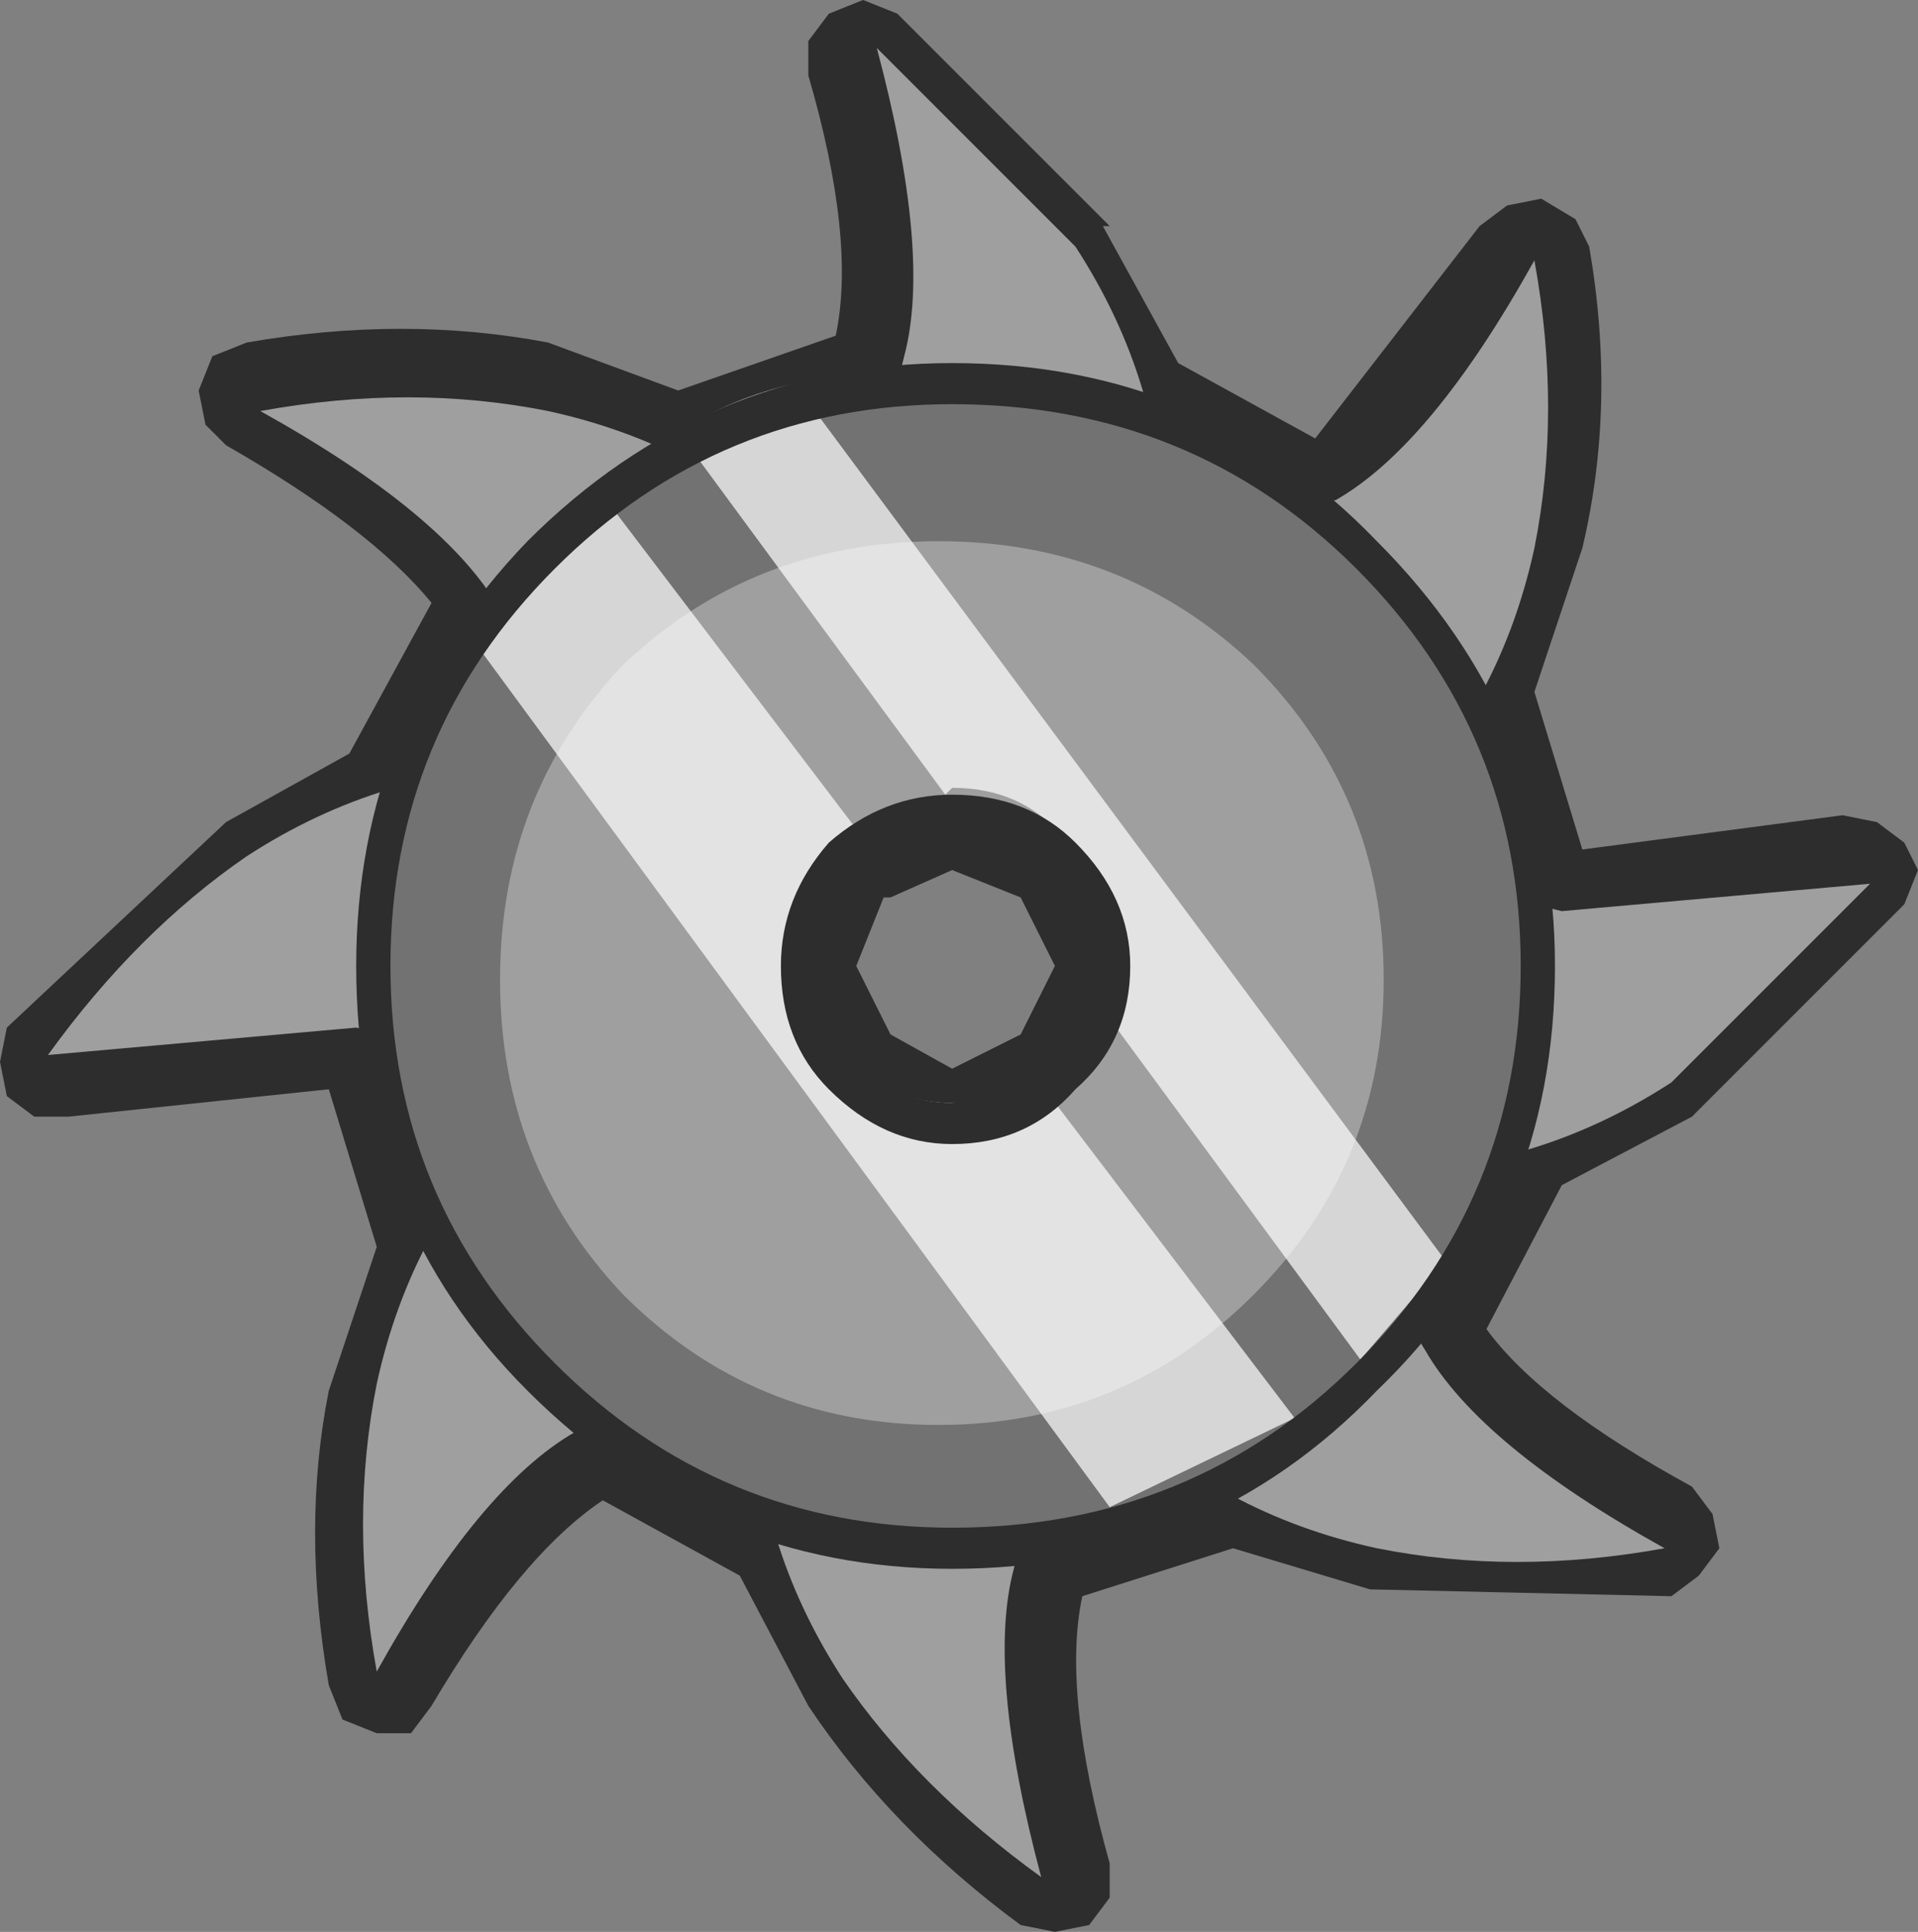 <?xml version="1.0" encoding="UTF-8" standalone="no"?>
<svg xmlns:xlink="http://www.w3.org/1999/xlink" height="14.1px" width="14.0px" xmlns="http://www.w3.org/2000/svg">
  <rect width="100%" height="100%" fill="#808080" stroke="none"/>
  <g transform="matrix(1.0, 0.0, 0.0, 1.0, 0.0, 0.0)">
    <path d="M3.25 4.6 L3.25 4.55 3.25 4.6 M7.45 6.55 L6.95 6.35 6.5 6.55 6.45 6.55 6.25 7.05 6.5 7.55 6.95 7.8 7.45 7.55 7.7 7.05 7.45 6.55 M8.05 5.95 L8.05 6.0 Q8.5 6.4 8.5 7.05 8.5 7.7 8.05 8.15 7.6 8.6 6.95 8.6 6.35 8.6 5.9 8.15 5.45 7.7 5.45 7.05 5.45 6.4 5.9 6.0 L5.9 5.95 Q6.35 5.5 6.95 5.5 7.6 5.5 8.05 5.95 M7.4 2.1 L6.95 1.55 6.9 2.8 6.85 2.95 6.75 3.15 6.5 3.25 5.15 3.7 5.0 3.75 4.75 3.7 3.8 3.35 3.1 3.25 3.95 4.15 4.05 4.3 4.05 4.5 3.95 4.7 3.3 5.95 3.2 6.15 3.0 6.25 Q2.55 6.4 2.1 6.7 1.8 6.85 1.55 7.1 L2.8 7.15 2.85 7.15 3.05 7.3 3.2 7.55 Q3.25 8.3 3.6 8.9 L3.65 9.1 3.6 9.3 Q3.35 9.75 3.25 10.3 L3.15 11.0 4.05 10.15 4.2 10.05 4.45 10.05 4.65 10.1 5.9 10.75 6.05 10.85 6.15 11.05 6.6 12.0 7.05 12.6 Q6.95 11.8 7.1 11.35 L7.1 11.3 7.15 11.15 7.3 10.95 7.5 10.85 8.8 10.45 9.0 10.4 9.2 10.45 10.2 10.8 10.85 10.9 10.05 10.0 9.95 9.85 9.95 9.65 10.0 9.4 10.65 8.2 10.75 8.0 10.95 7.9 11.9 7.45 12.45 7.0 11.25 7.0 11.25 6.95 11.05 6.95 10.85 6.8 10.8 6.6 10.35 5.25 10.3 5.05 10.35 4.85 10.75 3.85 10.85 3.15 9.95 3.95 9.75 4.05 9.55 4.1 9.3 4.0 8.1 3.4 7.95 3.3 7.85 3.1 7.4 2.1 M11.5 1.6 L11.6 1.8 Q11.8 2.95 11.55 4.0 L11.2 5.05 11.55 6.2 13.45 5.95 13.7 6.0 13.9 6.15 14.0 6.35 13.9 6.6 12.35 8.15 11.4 8.65 10.85 9.7 Q11.25 10.25 12.35 10.85 L12.5 11.05 12.55 11.3 12.4 11.5 12.2 11.65 10.0 11.6 9.0 11.3 7.9 11.65 Q7.75 12.35 8.1 13.6 L8.1 13.85 7.95 14.05 7.7 14.1 7.45 14.05 Q6.5 13.35 5.9 12.45 L5.4 11.5 4.4 10.95 Q3.8 11.35 3.15 12.45 L3.0 12.65 2.75 12.65 2.5 12.55 2.4 12.3 Q2.2 11.15 2.4 10.15 L2.75 9.1 2.4 7.95 0.5 8.15 0.25 8.15 0.05 8.0 0.0 7.75 0.05 7.5 1.65 6.0 2.55 5.5 3.15 4.4 Q2.7 3.85 1.65 3.25 L1.5 3.1 1.45 2.85 1.55 2.6 1.8 2.5 Q2.95 2.3 4.0 2.5 L4.95 2.85 6.1 2.45 Q6.25 1.75 5.9 0.55 L5.9 0.3 6.05 0.1 6.3 0.0 6.55 0.1 8.1 1.65 8.05 1.65 8.6 2.65 9.6 3.2 10.8 1.65 11.0 1.5 11.25 1.45 11.5 1.6" fill="#2e2d2d" fill-rule="evenodd" stroke="none"/>
    <path d="M6.4 0.35 L7.85 1.8 Q8.5 2.8 8.5 3.95 L5.7 3.95 Q6.45 3.25 6.6 2.6 6.8 1.85 6.4 0.35" fill="#9f9f9f" fill-rule="evenodd" stroke="none"/>
    <path d="M13.65 6.45 L12.2 7.9 Q11.2 8.55 10.05 8.55 L10.05 5.75 Q10.75 6.5 11.4 6.65 L13.65 6.45" fill="#9f9f9f" fill-rule="evenodd" stroke="none"/>
    <path d="M7.6 13.7 Q6.7 13.05 6.15 12.25 5.5 11.25 5.5 10.1 L8.3 10.1 Q7.55 10.8 7.4 11.45 7.2 12.2 7.6 13.7" fill="#9f9f9f" fill-rule="evenodd" stroke="none"/>
    <path d="M0.35 7.7 Q1.0 6.8 1.8 6.25 2.8 5.6 3.95 5.6 L3.95 8.4 Q3.25 7.65 2.6 7.5 L0.35 7.7" fill="#9f9f9f" fill-rule="evenodd" stroke="none"/>
    <path d="M2.75 12.2 Q2.55 11.1 2.75 10.1 3.0 8.95 3.8 8.15 L5.8 10.15 4.2 10.45 Q3.5 10.85 2.75 12.2" fill="#9f9f9f" fill-rule="evenodd" stroke="none"/>
    <path d="M1.9 3.0 Q3.0 2.8 4.0 3.0 5.15 3.25 5.95 4.05 L3.95 6.05 Q4.0 5.0 3.65 4.45 3.25 3.75 1.9 3.0" fill="#9f9f9f" fill-rule="evenodd" stroke="none"/>
    <path d="M11.2 1.9 Q11.4 3.0 11.2 4.0 10.95 5.15 10.15 5.95 L8.15 3.95 9.75 3.65 Q10.45 3.25 11.2 1.9" fill="#9f9f9f" fill-rule="evenodd" stroke="none"/>
    <path d="M12.15 11.3 Q11.05 11.5 10.05 11.3 8.9 11.05 8.1 10.25 L10.1 8.25 Q10.05 9.3 10.4 9.85 10.8 10.55 12.15 11.3" fill="#9f9f9f" fill-rule="evenodd" stroke="none"/>
    <path d="M6.95 5.95 Q6.45 5.95 6.15 6.3 5.8 6.65 5.8 7.1 5.8 7.55 6.15 7.9 6.45 8.25 6.95 8.25 L7.75 7.9 8.05 7.1 7.75 6.3 Q7.4 5.95 6.95 5.95 M6.95 2.85 Q8.7 2.85 9.95 4.1 11.2 5.35 11.2 7.1 11.2 8.85 9.95 10.1 8.7 11.35 6.95 11.35 5.2 11.35 3.95 10.1 2.7 8.85 2.7 7.1 2.7 5.35 3.95 4.1 5.2 2.85 6.95 2.85" fill="#727272" fill-rule="evenodd" stroke="none"/>
    <path d="M6.85 3.95 Q8.2 3.95 9.15 4.85 10.1 5.8 10.1 7.15 10.1 8.5 9.15 9.45 8.2 10.4 6.85 10.4 5.5 10.4 4.55 9.45 3.65 8.5 3.65 7.15 3.65 5.8 4.55 4.85 5.5 3.95 6.85 3.95 M7.65 6.35 Q7.3 6.05 6.85 6.05 6.4 6.05 6.05 6.35 5.75 6.7 5.75 7.15 5.75 7.65 6.05 7.95 6.4 8.3 6.85 8.3 7.3 8.3 7.65 7.95 8.0 7.65 8.0 7.15 8.0 6.7 7.65 6.35" fill="#9f9f9f" fill-rule="evenodd" stroke="none"/>
    <path d="M6.95 5.75 L6.9 5.8 4.95 3.15 Q5.35 2.9 5.8 2.8 L10.55 9.2 9.95 9.9 9.95 9.95 8.0 7.3 8.1 6.9 Q8.1 6.45 7.75 6.1 7.45 5.75 6.95 5.75 M4.35 3.55 L6.25 6.05 6.15 6.1 Q5.85 6.45 5.85 6.9 5.85 7.35 6.15 7.7 6.5 8.05 6.95 8.05 L7.55 7.85 9.45 10.35 8.1 11.0 3.4 4.6 3.95 3.9 4.35 3.55" fill="#ffffff" fill-opacity="0.706" fill-rule="evenodd" stroke="none"/>
    <path d="M6.05 6.15 Q6.45 5.8 6.95 5.8 7.5 5.8 7.85 6.15 8.25 6.55 8.25 7.05 8.25 7.6 7.85 7.95 7.5 8.35 6.95 8.35 6.45 8.35 6.05 7.95 5.7 7.6 5.7 7.05 5.7 6.55 6.05 6.15 M6.95 6.1 Q6.55 6.1 6.25 6.35 6.0 6.65 6.0 7.05 6.0 7.5 6.25 7.75 6.55 8.05 6.95 8.05 L7.65 7.75 7.95 7.05 7.65 6.35 6.95 6.1 M3.85 3.95 Q5.15 2.65 6.95 2.65 8.8 2.65 10.05 3.95 11.35 5.25 11.35 7.05 11.35 8.9 10.05 10.15 8.8 11.45 6.95 11.45 5.15 11.45 3.85 10.15 2.6 8.9 2.6 7.05 2.6 5.25 3.85 3.95 M6.95 2.95 Q5.25 2.95 4.05 4.15 2.85 5.35 2.85 7.05 2.85 8.75 4.05 9.95 5.25 11.15 6.95 11.15 8.7 11.15 9.9 9.95 11.1 8.75 11.1 7.05 11.1 5.35 9.9 4.15 8.7 2.95 6.95 2.95" fill="#2e2d2d" fill-rule="evenodd" stroke="none"/>
  </g>
</svg>

